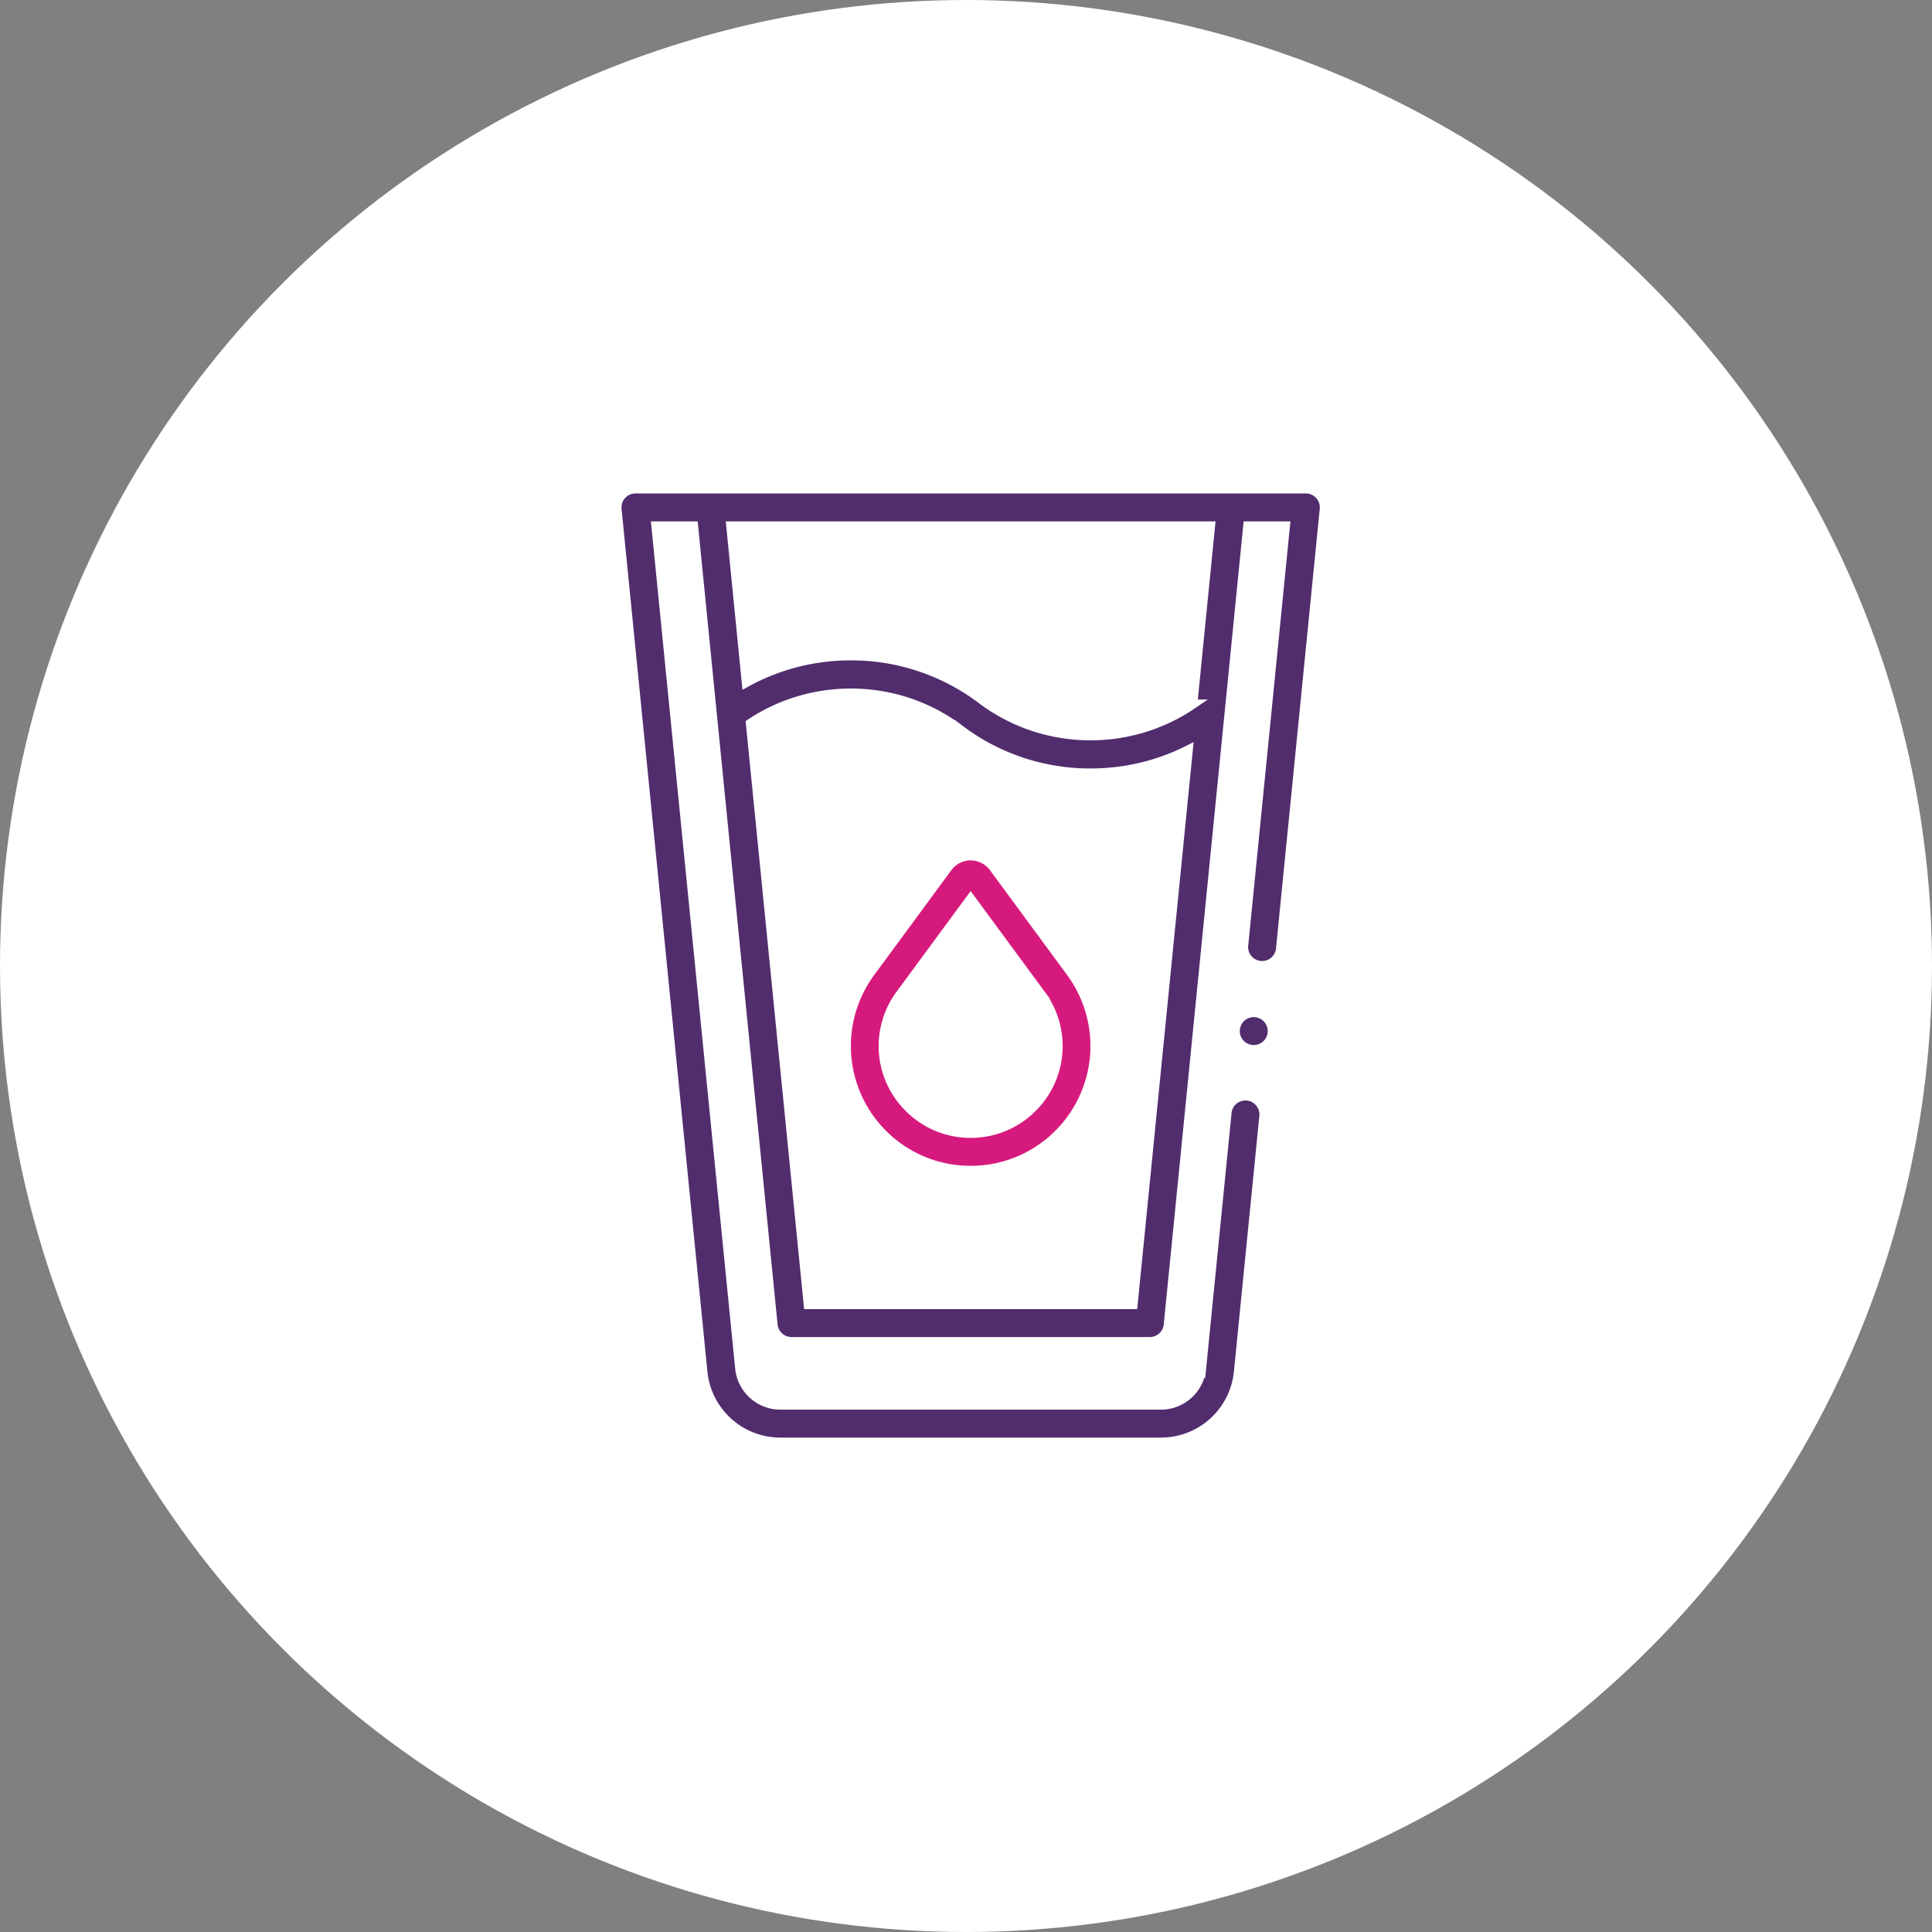 <svg xmlns="http://www.w3.org/2000/svg" width="166" height="166" viewBox="0 0 166 166">
    <rect x="0" y="0" width="166" height="166" fill="#808080" stroke="none"/>
    <g fill="none" fill-rule="evenodd">
        <circle cx="83" cy="83" r="83" fill="#FFF"/>
        <g fill-rule="nonzero" stroke="#FFF" stroke-width=".8">
            <path fill="#512D6E" d="M113.386 42.526A1.6 1.6 0 0 0 112.2 42H54.6a1.6 1.6 0 0 0-1.592 1.758l7.373 74.107a6.698 6.698 0 0 0 6.687 6.055h32.664a6.699 6.699 0 0 0 6.687-6.055l2.184-21.95a1.6 1.6 0 0 0-3.185-.317l-2.183 21.95a3.509 3.509 0 0 1-3.503 3.172H67.068a3.509 3.509 0 0 1-3.503-3.172L56.367 45.2h3.216l6.83 68.638a1.6 1.6 0 0 0 1.591 1.442h30.792a1.6 1.6 0 0 0 1.592-1.442l6.829-68.638h3.216l-3.585 36.034a1.6 1.6 0 0 0 3.184.317l3.76-37.793a1.6 1.6 0 0 0-.406-1.232zm-16.04 69.554H69.454l-4.968-49.926c5.433-3.621 12.691-3.454 17.952.508A18.58 18.58 0 0 0 93.7 66.428c2.954 0 5.801-.68 8.387-1.982l-4.74 47.634zm5.132-51.574c-5.45 3.734-12.802 3.602-18.115-.4A18.58 18.58 0 0 0 73.1 56.34c-3.176 0-6.23.786-8.967 2.286L62.8 45.2H104l-1.523 15.306z"/>
            <path fill="#D61A7D" d="M85.38 74.529a2.468 2.468 0 0 0-1.98-1.001c-.778 0-1.518.374-1.98 1.001l-6.631 9.01a10.695 10.695 0 0 0 1.051 13.898 10.62 10.62 0 0 0 7.56 3.131c2.856 0 5.541-1.112 7.56-3.131a10.697 10.697 0 0 0 3.101-6.754 10.698 10.698 0 0 0-2.05-7.144l-6.631-9.01zm3.317 20.645a7.442 7.442 0 0 1-5.297 2.194 7.442 7.442 0 0 1-5.297-2.194 7.449 7.449 0 0 1-.737-9.738l6.034-8.198 6.034 8.198a7.449 7.449 0 0 1-.737 9.738z"/>
            <path fill="#512D6E" d="M107.724 86.992c-.421 0-.834.171-1.132.469-.297.297-.468.71-.468 1.131 0 .42.17.834.468 1.131.298.298.71.469 1.132.469.42 0 .833-.171 1.13-.469.298-.297.47-.71.47-1.131 0-.42-.172-.834-.47-1.131a1.612 1.612 0 0 0-1.13-.469z"/>
        </g>
    </g>
</svg>

